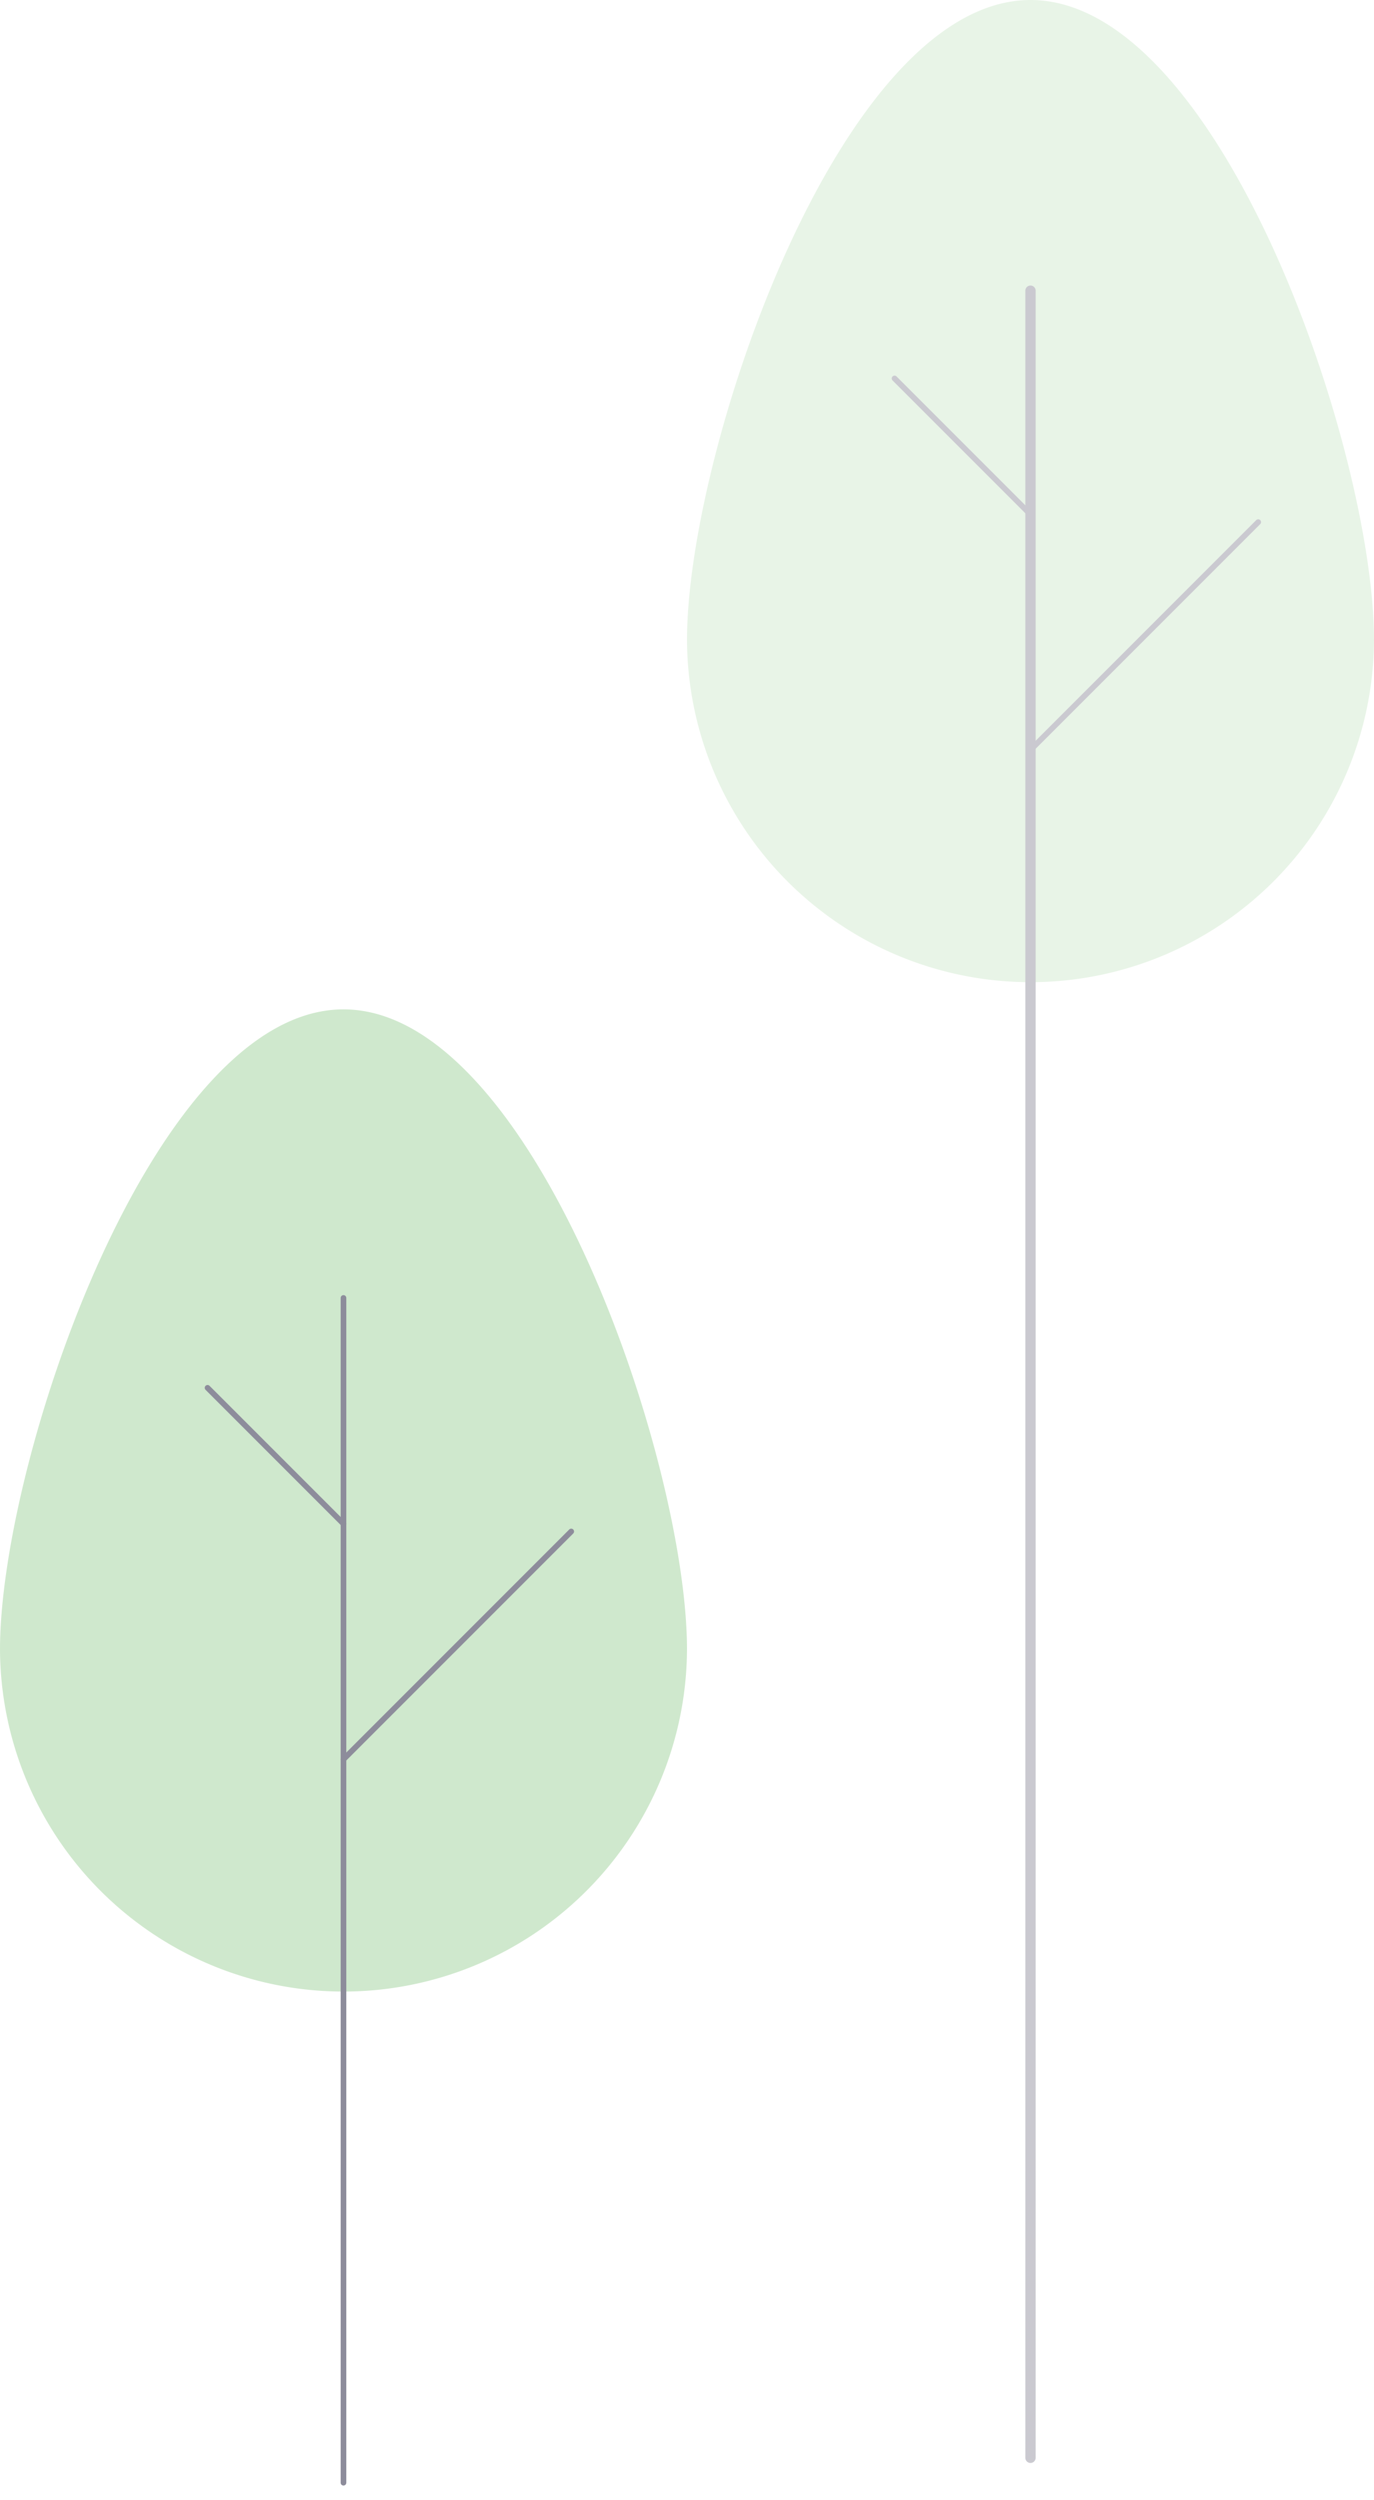 <svg xmlns="http://www.w3.org/2000/svg" xmlns:xlink="http://www.w3.org/1999/xlink" width="189.286" height="344.28" viewBox="0 0 189.286 344.28">
  <defs>
    <clipPath id="clip-path">
      <rect id="Rectangle_6195" data-name="Rectangle 6195" width="94.643" height="203.28" fill="none"/>
    </clipPath>
    <clipPath id="clip-path-2">
      <rect id="Rectangle_6195-2" data-name="Rectangle 6195" width="94.643" height="344.28" fill="none"/>
    </clipPath>
  </defs>
  <g id="Group_6459" data-name="Group 6459" transform="translate(-72.714 -3135.86)">
    <g id="Group_6020" data-name="Group 6020" transform="translate(-1090.467 2926.14)" opacity="0.593">
      <g id="Group_2376" data-name="Group 2376" transform="translate(1163.181 348.72)">
        <g id="Group_2375" data-name="Group 2375" clip-path="url(#clip-path)">
          <path id="Path_14127" data-name="Path 14127" d="M0,88.153C0,62.018,21.186,0,47.322,0S94.643,62.018,94.643,88.153A47.322,47.322,0,0,1,0,88.153" transform="translate(0 -0.001)" fill="#aed9aa"/>
          <path id="Path_14128" data-name="Path 14128" d="M121,265.062a.389.389,0,0,1-.389-.389V101.523a.389.389,0,1,1,.778,0V264.672a.389.389,0,0,1-.389.389" transform="translate(-73.681 -61.781)" fill="#3f3d56"/>
          <path id="Path_14129" data-name="Path 14129" d="M91.6,152.451a.387.387,0,0,1-.275-.114l-18.73-18.73a.389.389,0,1,1,.547-.554l0,0,18.73,18.73a.389.389,0,0,1-.275.664" transform="translate(-44.274 -81.212)" fill="#3f3d56"/>
          <path id="Path_14130" data-name="Path 14130" d="M121,215.942a.389.389,0,0,1-.275-.664l31.367-31.367a.389.389,0,1,1,.554.546l0,0-31.366,31.366a.388.388,0,0,1-.275.114" transform="translate(-73.681 -112.278)" fill="#3f3d56"/>
        </g>
      </g>
    </g>
    <g id="Group_6019" data-name="Group 6019" transform="translate(-995.824 2787.14)" opacity="0.281">
      <g id="Group_2376-2" data-name="Group 2376" transform="translate(1163.181 348.72)">
        <g id="Group_2375-2" data-name="Group 2375" clip-path="url(#clip-path-2)">
          <path id="Path_14127-2" data-name="Path 14127" d="M0,88.153C0,62.018,21.186,0,47.322,0S94.643,62.018,94.643,88.153A47.322,47.322,0,0,1,0,88.153" transform="translate(0 -0.001)" fill="#aed9aa"/>
          <path id="Path_14128-2" data-name="Path 14128" d="M121.326,400.954a.712.712,0,0,1-.712-.712v-298.4a.712.712,0,1,1,1.423,0v298.4a.712.712,0,0,1-.712.712" transform="translate(-74.004 -61.781)" fill="#3f3d56"/>
          <path id="Path_14129-2" data-name="Path 14129" d="M91.6,152.451a.387.387,0,0,1-.275-.114l-18.73-18.73a.389.389,0,1,1,.547-.554l0,0,18.73,18.73a.389.389,0,0,1-.275.664" transform="translate(-44.274 -81.212)" fill="#3f3d56"/>
          <path id="Path_14130-2" data-name="Path 14130" d="M121,215.942a.389.389,0,0,1-.275-.664l31.367-31.367a.389.389,0,1,1,.554.546l0,0-31.366,31.366a.388.388,0,0,1-.275.114" transform="translate(-73.681 -112.278)" fill="#3f3d56"/>
        </g>
      </g>
    </g>
  </g>
</svg>

